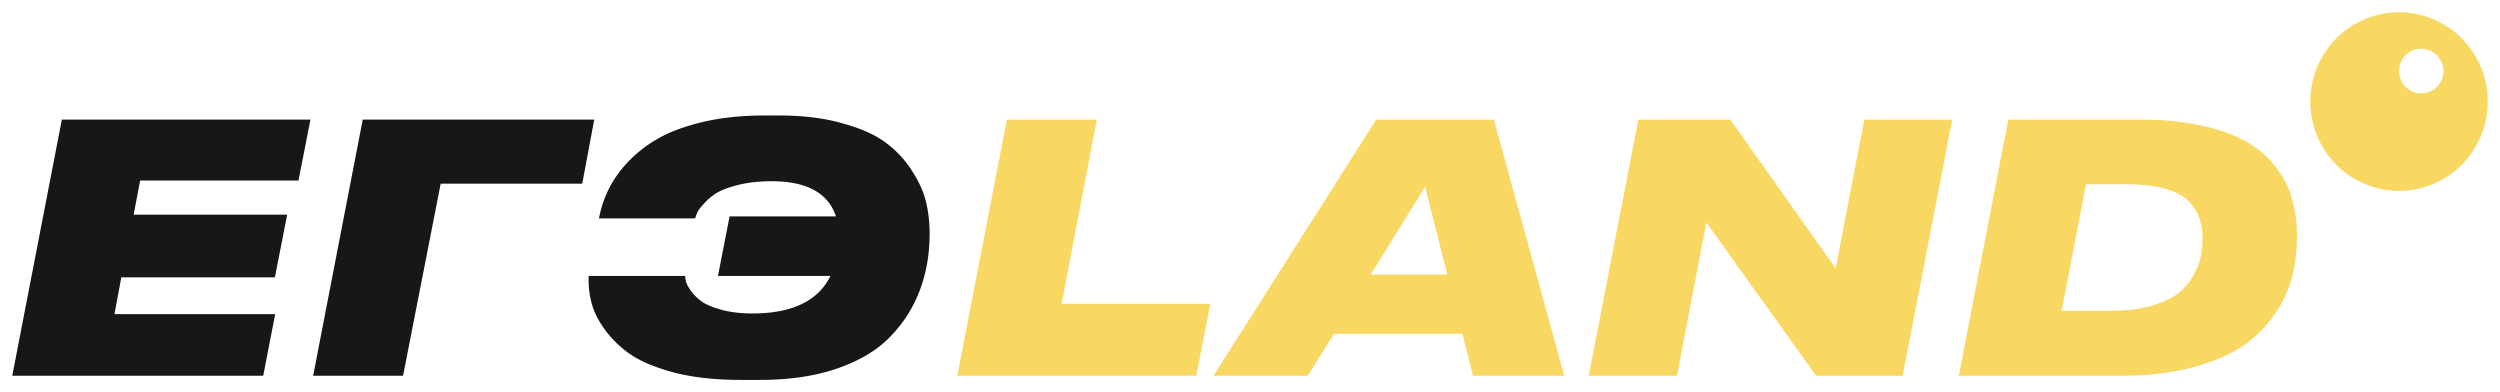 <svg width="102" height="16" viewBox="0 0 102 16" fill="none" xmlns="http://www.w3.org/2000/svg"><path d="M2.523 4.88h10.143l-.489 2.487h-6.46l-.264 1.39h6.264l-.502 2.557H4.95l-.28 1.503h6.558l-.489 2.514H.5l2.023-10.45zm10.253 10.451l2.023-10.45h9.445l-.488 2.612H17.98l-1.535 7.838h-3.67zm25.153-5.8c0 .804-.126 1.554-.377 2.247a5.402 5.402 0 01-1.158 1.882c-.52.571-1.241 1.02-2.162 1.348-.912.328-1.986.492-3.223.492h-.81c-.957 0-1.813-.089-2.566-.267-.744-.187-1.344-.421-1.8-.702a4.272 4.272 0 01-1.102-1.012c-.289-.384-.484-.758-.586-1.123a3.627 3.627 0 01-.126-1.138h3.935c0 .065.014.15.041.253.028.093.098.22.21.379.12.16.274.304.46.435.186.122.456.23.81.324.353.093.762.14 1.227.14 1.618 0 2.679-.51 3.181-1.531h-4.59l.474-2.43h4.34c-.317-.955-1.191-1.433-2.624-1.433-.493 0-.934.047-1.325.14-.382.094-.679.202-.893.324a2.203 2.203 0 00-.53.435c-.149.16-.242.28-.28.365a3.277 3.277 0 00-.097.253h-3.92c.074-.393.195-.768.363-1.124a4.54 4.54 0 01.767-1.123 5.33 5.33 0 011.255-.998c.484-.28 1.098-.51 1.842-.688.754-.178 1.595-.267 2.525-.267h.614c.977 0 1.837.108 2.581.323.754.206 1.344.473 1.772.8a4.25 4.25 0 011.074 1.167c.28.44.465.861.558 1.264.093.403.14.824.14 1.264z" fill="#171717"/><path d="M41.08 4.88h3.669l-1.437 7.516h6.069l-.572 2.935h-9.752l2.023-10.45zm17.97 6.322l-.906-3.582-2.218 3.582h3.125zm1.047 4.13l-.433-1.714h-5.231l-1.075 1.713h-3.85l6.64-10.45h4.8l2.874 10.45h-3.725zm14.001 0L69.62 9.08l-1.2 6.25h-3.6l2.024-10.45h3.753l4.297 6.068 1.171-6.068h3.586l-2.023 10.45h-3.53zm5.819 0L81.94 4.88h5.385c.977 0 1.837.089 2.58.267.754.168 1.368.398 1.843.688.474.29.86.641 1.158 1.053.307.412.516.843.627 1.293.121.44.182.917.182 1.432 0 .59-.065 1.148-.195 1.672a4.833 4.833 0 01-.712 1.531 4.991 4.991 0 01-1.312 1.306c-.52.356-1.209.647-2.064.871-.847.225-1.814.338-2.902.338h-6.613zm5.19-7.81l-.99 5.155h2.036c.614 0 1.153-.066 1.618-.197.465-.14.828-.31 1.089-.506.26-.206.47-.45.627-.73.159-.29.26-.553.307-.787.047-.234.07-.482.07-.744 0-.3-.042-.567-.126-.8a1.806 1.806 0 00-.432-.69c-.205-.224-.52-.397-.949-.519-.428-.122-.953-.183-1.576-.183h-1.674z" fill="#F8D863"/><path fill-rule="evenodd" clip-rule="evenodd" d="M97.88 7.787c2 0 3.619-1.631 3.619-3.643 0-2.013-1.62-3.644-3.618-3.644-2 0-3.62 1.631-3.62 3.644 0 2.012 1.62 3.643 3.62 3.643zm.905-3.976c.5 0 .905-.408.905-.911a.908.908 0 00-.905-.911c-.5 0-.904.408-.904.91 0 .504.405.912.904.912z" fill="#F8D863"/></svg>